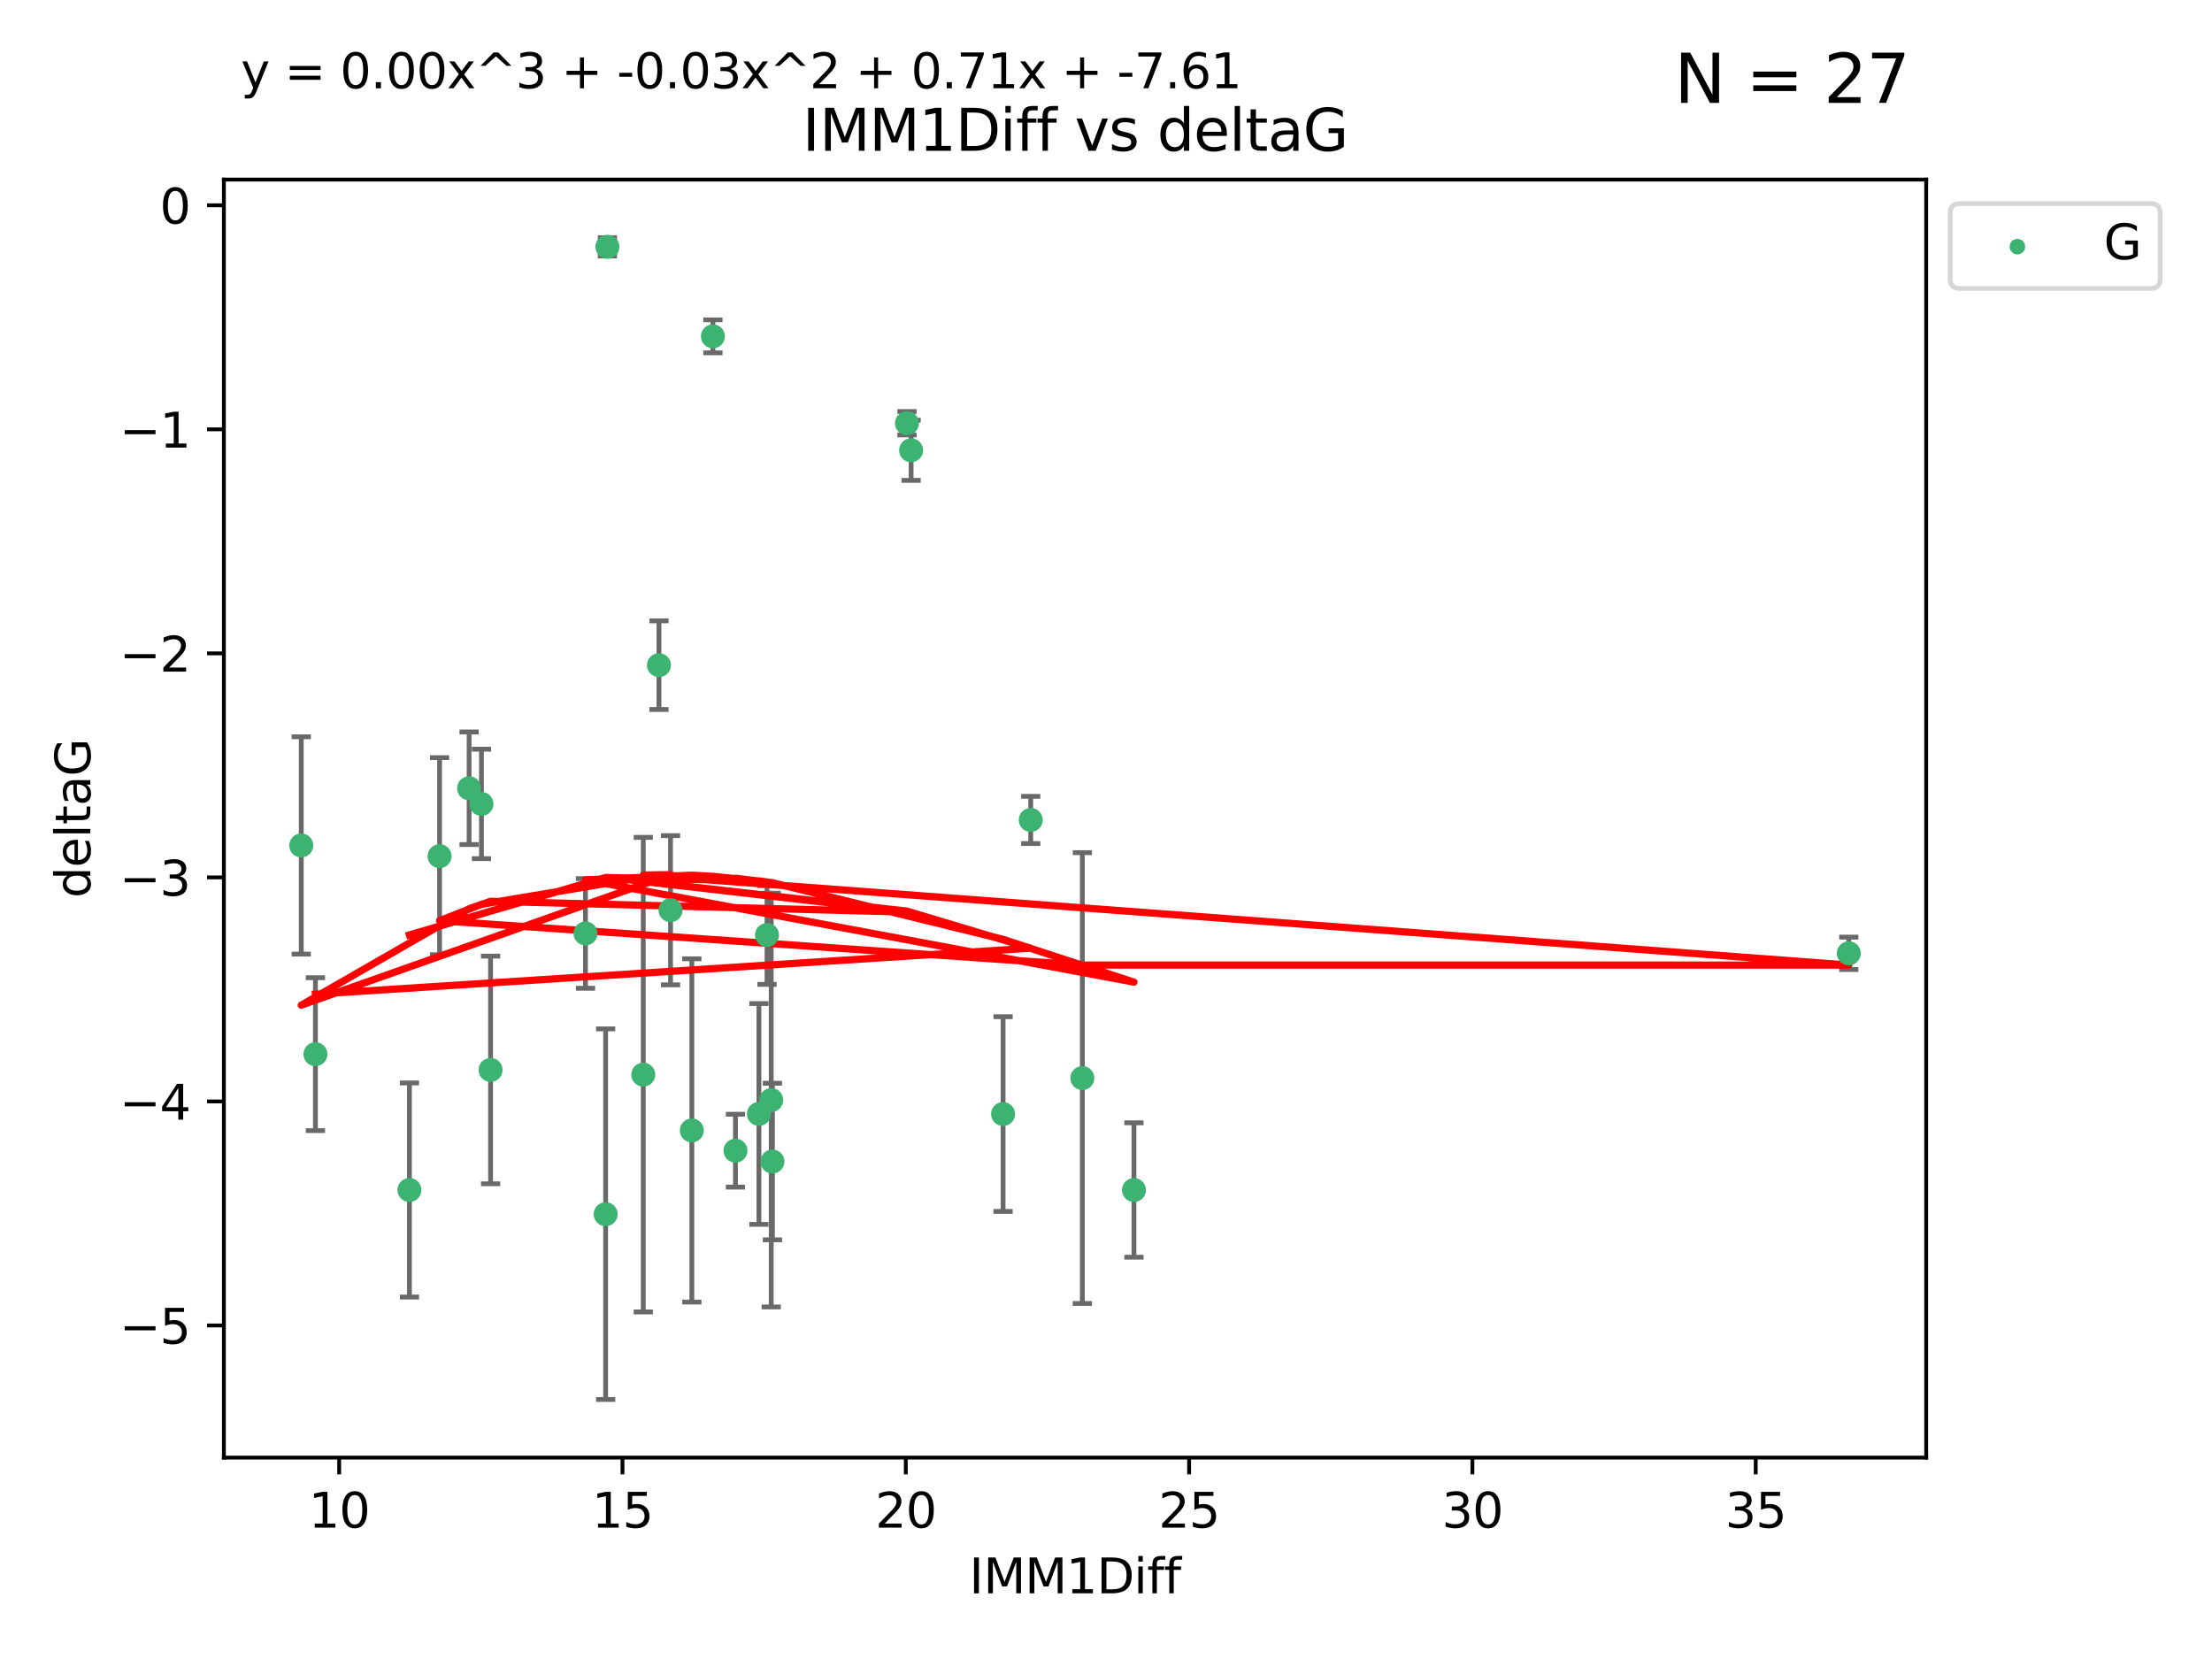 <?xml version="1.0" encoding="utf-8" standalone="no"?>
<!DOCTYPE svg PUBLIC "-//W3C//DTD SVG 1.1//EN"
  "http://www.w3.org/Graphics/SVG/1.1/DTD/svg11.dtd">
<svg xmlns:xlink="http://www.w3.org/1999/xlink" width="460.8pt" height="345.6pt" viewBox="0 0 460.8 345.6" xmlns="http://www.w3.org/2000/svg" version="1.1">
 <defs>
  <style type="text/css">*{stroke-linejoin: round; stroke-linecap: butt}</style>
 </defs>
 <g id="figure_1">
  <g id="patch_1">
   <path d="M 0 345.6 
L 460.8 345.6 
L 460.8 0 
L 0 0 
z
" style="fill: #ffffff"/>
  </g>
  <g id="axes_1">
   <g id="patch_2">
    <path d="M 46.64 303.64 
L 401.26 303.64 
L 401.26 37.411 
L 46.64 37.411 
z
" style="fill: #ffffff"/>
   </g>
   <g id="PathCollection_1">
    <defs>
     <path id="mc732c540f5" d="M 0 1.118 
C 0.297 1.118 0.581 1 0.791 0.791 
C 1 0.581 1.118 0.297 1.118 0 
C 1.118 -0.297 1 -0.581 0.791 -0.791 
C 0.581 -1 0.297 -1.118 0 -1.118 
C -0.297 -1.118 -0.581 -1 -0.791 -0.791 
C -1 -0.581 -1.118 -0.297 -1.118 0 
C -1.118 0.297 -1 0.581 -0.791 0.791 
C -0.581 1 -0.297 1.118 0 1.118 
z
" style="stroke: #3cb371"/>
    </defs>
    <g clip-path="url(#p837a2c455c)">
     <use xlink:href="#mc732c540f5" x="85.292" y="247.899" style="fill: #3cb371; stroke: #3cb371"/>
     <use xlink:href="#mc732c540f5" x="126.168" y="252.937" style="fill: #3cb371; stroke: #3cb371"/>
     <use xlink:href="#mc732c540f5" x="158.097" y="232.058" style="fill: #3cb371; stroke: #3cb371"/>
     <use xlink:href="#mc732c540f5" x="160.659" y="229.166" style="fill: #3cb371; stroke: #3cb371"/>
     <use xlink:href="#mc732c540f5" x="153.211" y="239.706" style="fill: #3cb371; stroke: #3cb371"/>
     <use xlink:href="#mc732c540f5" x="160.907" y="241.971" style="fill: #3cb371; stroke: #3cb371"/>
     <use xlink:href="#mc732c540f5" x="208.959" y="232.077" style="fill: #3cb371; stroke: #3cb371"/>
     <use xlink:href="#mc732c540f5" x="236.226" y="247.901" style="fill: #3cb371; stroke: #3cb371"/>
     <use xlink:href="#mc732c540f5" x="121.966" y="194.45" style="fill: #3cb371; stroke: #3cb371"/>
     <use xlink:href="#mc732c540f5" x="144.122" y="235.491" style="fill: #3cb371; stroke: #3cb371"/>
     <use xlink:href="#mc732c540f5" x="148.513" y="70.067" style="fill: #3cb371; stroke: #3cb371"/>
     <use xlink:href="#mc732c540f5" x="159.785" y="194.781" style="fill: #3cb371; stroke: #3cb371"/>
     <use xlink:href="#mc732c540f5" x="137.276" y="138.564" style="fill: #3cb371; stroke: #3cb371"/>
     <use xlink:href="#mc732c540f5" x="100.295" y="167.47" style="fill: #3cb371; stroke: #3cb371"/>
     <use xlink:href="#mc732c540f5" x="91.572" y="178.356" style="fill: #3cb371; stroke: #3cb371"/>
     <use xlink:href="#mc732c540f5" x="225.473" y="224.582" style="fill: #3cb371; stroke: #3cb371"/>
     <use xlink:href="#mc732c540f5" x="385.141" y="198.593" style="fill: #3cb371; stroke: #3cb371"/>
     <use xlink:href="#mc732c540f5" x="134.006" y="223.868" style="fill: #3cb371; stroke: #3cb371"/>
     <use xlink:href="#mc732c540f5" x="139.684" y="189.617" style="fill: #3cb371; stroke: #3cb371"/>
     <use xlink:href="#mc732c540f5" x="62.759" y="176.121" style="fill: #3cb371; stroke: #3cb371"/>
     <use xlink:href="#mc732c540f5" x="97.722" y="164.208" style="fill: #3cb371; stroke: #3cb371"/>
     <use xlink:href="#mc732c540f5" x="102.195" y="222.887" style="fill: #3cb371; stroke: #3cb371"/>
     <use xlink:href="#mc732c540f5" x="189.802" y="93.801" style="fill: #3cb371; stroke: #3cb371"/>
     <use xlink:href="#mc732c540f5" x="126.534" y="51.422" style="fill: #3cb371; stroke: #3cb371"/>
     <use xlink:href="#mc732c540f5" x="188.94" y="88.163" style="fill: #3cb371; stroke: #3cb371"/>
     <use xlink:href="#mc732c540f5" x="214.72" y="170.811" style="fill: #3cb371; stroke: #3cb371"/>
     <use xlink:href="#mc732c540f5" x="65.71" y="219.602" style="fill: #3cb371; stroke: #3cb371"/>
    </g>
   </g>
   <g id="matplotlib.axis_1">
    <g id="xtick_1">
     <g id="line2d_1">
      <defs>
       <path id="m5e6b027afb" d="M 0 0 
L 0 3.5 
" style="stroke: #000000; stroke-width: 0.8"/>
      </defs>
      <g>
       <use xlink:href="#m5e6b027afb" x="70.656" y="303.64" style="stroke: #000000; stroke-width: 0.8"/>
      </g>
     </g>
     <g id="text_1">
      <!-- 10 -->
      <g transform="translate(64.293 318.238)scale(0.1 -0.1)">
       <defs>
        <path id="DejaVuSans-31" d="M 794 531 
L 1825 531 
L 1825 4091 
L 703 3866 
L 703 4441 
L 1819 4666 
L 2450 4666 
L 2450 531 
L 3481 531 
L 3481 0 
L 794 0 
L 794 531 
z
" transform="scale(0.016)"/>
        <path id="DejaVuSans-30" d="M 2034 4250 
Q 1547 4250 1301 3770 
Q 1056 3291 1056 2328 
Q 1056 1369 1301 889 
Q 1547 409 2034 409 
Q 2525 409 2770 889 
Q 3016 1369 3016 2328 
Q 3016 3291 2770 3770 
Q 2525 4250 2034 4250 
z
M 2034 4750 
Q 2819 4750 3233 4129 
Q 3647 3509 3647 2328 
Q 3647 1150 3233 529 
Q 2819 -91 2034 -91 
Q 1250 -91 836 529 
Q 422 1150 422 2328 
Q 422 3509 836 4129 
Q 1250 4750 2034 4750 
z
" transform="scale(0.016)"/>
       </defs>
       <use xlink:href="#DejaVuSans-31"/>
       <use xlink:href="#DejaVuSans-30" x="63.623"/>
      </g>
     </g>
    </g>
    <g id="xtick_2">
     <g id="line2d_2">
      <g>
       <use xlink:href="#m5e6b027afb" x="129.674" y="303.64" style="stroke: #000000; stroke-width: 0.8"/>
      </g>
     </g>
     <g id="text_2">
      <!-- 15 -->
      <g transform="translate(123.312 318.238)scale(0.1 -0.1)">
       <defs>
        <path id="DejaVuSans-35" d="M 691 4666 
L 3169 4666 
L 3169 4134 
L 1269 4134 
L 1269 2991 
Q 1406 3038 1543 3061 
Q 1681 3084 1819 3084 
Q 2600 3084 3056 2656 
Q 3513 2228 3513 1497 
Q 3513 744 3044 326 
Q 2575 -91 1722 -91 
Q 1428 -91 1123 -41 
Q 819 9 494 109 
L 494 744 
Q 775 591 1075 516 
Q 1375 441 1709 441 
Q 2250 441 2565 725 
Q 2881 1009 2881 1497 
Q 2881 1984 2565 2268 
Q 2250 2553 1709 2553 
Q 1456 2553 1204 2497 
Q 953 2441 691 2322 
L 691 4666 
z
" transform="scale(0.016)"/>
       </defs>
       <use xlink:href="#DejaVuSans-31"/>
       <use xlink:href="#DejaVuSans-35" x="63.623"/>
      </g>
     </g>
    </g>
    <g id="xtick_3">
     <g id="line2d_3">
      <g>
       <use xlink:href="#m5e6b027afb" x="188.692" y="303.64" style="stroke: #000000; stroke-width: 0.8"/>
      </g>
     </g>
     <g id="text_3">
      <!-- 20 -->
      <g transform="translate(182.33 318.238)scale(0.1 -0.1)">
       <defs>
        <path id="DejaVuSans-32" d="M 1228 531 
L 3431 531 
L 3431 0 
L 469 0 
L 469 531 
Q 828 903 1448 1529 
Q 2069 2156 2228 2338 
Q 2531 2678 2651 2914 
Q 2772 3150 2772 3378 
Q 2772 3750 2511 3984 
Q 2250 4219 1831 4219 
Q 1534 4219 1204 4116 
Q 875 4013 500 3803 
L 500 4441 
Q 881 4594 1212 4672 
Q 1544 4750 1819 4750 
Q 2544 4750 2975 4387 
Q 3406 4025 3406 3419 
Q 3406 3131 3298 2873 
Q 3191 2616 2906 2266 
Q 2828 2175 2409 1742 
Q 1991 1309 1228 531 
z
" transform="scale(0.016)"/>
       </defs>
       <use xlink:href="#DejaVuSans-32"/>
       <use xlink:href="#DejaVuSans-30" x="63.623"/>
      </g>
     </g>
    </g>
    <g id="xtick_4">
     <g id="line2d_4">
      <g>
       <use xlink:href="#m5e6b027afb" x="247.711" y="303.64" style="stroke: #000000; stroke-width: 0.8"/>
      </g>
     </g>
     <g id="text_4">
      <!-- 25 -->
      <g transform="translate(241.348 318.238)scale(0.1 -0.1)">
       <use xlink:href="#DejaVuSans-32"/>
       <use xlink:href="#DejaVuSans-35" x="63.623"/>
      </g>
     </g>
    </g>
    <g id="xtick_5">
     <g id="line2d_5">
      <g>
       <use xlink:href="#m5e6b027afb" x="306.729" y="303.64" style="stroke: #000000; stroke-width: 0.8"/>
      </g>
     </g>
     <g id="text_5">
      <!-- 30 -->
      <g transform="translate(300.367 318.238)scale(0.1 -0.1)">
       <defs>
        <path id="DejaVuSans-33" d="M 2597 2516 
Q 3050 2419 3304 2112 
Q 3559 1806 3559 1356 
Q 3559 666 3084 287 
Q 2609 -91 1734 -91 
Q 1441 -91 1130 -33 
Q 819 25 488 141 
L 488 750 
Q 750 597 1062 519 
Q 1375 441 1716 441 
Q 2309 441 2620 675 
Q 2931 909 2931 1356 
Q 2931 1769 2642 2001 
Q 2353 2234 1838 2234 
L 1294 2234 
L 1294 2753 
L 1863 2753 
Q 2328 2753 2575 2939 
Q 2822 3125 2822 3475 
Q 2822 3834 2567 4026 
Q 2313 4219 1838 4219 
Q 1578 4219 1281 4162 
Q 984 4106 628 3988 
L 628 4550 
Q 988 4650 1302 4700 
Q 1616 4750 1894 4750 
Q 2613 4750 3031 4423 
Q 3450 4097 3450 3541 
Q 3450 3153 3228 2886 
Q 3006 2619 2597 2516 
z
" transform="scale(0.016)"/>
       </defs>
       <use xlink:href="#DejaVuSans-33"/>
       <use xlink:href="#DejaVuSans-30" x="63.623"/>
      </g>
     </g>
    </g>
    <g id="xtick_6">
     <g id="line2d_6">
      <g>
       <use xlink:href="#m5e6b027afb" x="365.747" y="303.64" style="stroke: #000000; stroke-width: 0.8"/>
      </g>
     </g>
     <g id="text_6">
      <!-- 35 -->
      <g transform="translate(359.385 318.238)scale(0.1 -0.1)">
       <use xlink:href="#DejaVuSans-33"/>
       <use xlink:href="#DejaVuSans-35" x="63.623"/>
      </g>
     </g>
    </g>
    <g id="text_7">
     <!-- IMM1Diff -->
     <g transform="translate(201.906 331.917)scale(0.1 -0.1)">
      <defs>
       <path id="DejaVuSans-49" d="M 628 4666 
L 1259 4666 
L 1259 0 
L 628 0 
L 628 4666 
z
" transform="scale(0.016)"/>
       <path id="DejaVuSans-4d" d="M 628 4666 
L 1569 4666 
L 2759 1491 
L 3956 4666 
L 4897 4666 
L 4897 0 
L 4281 0 
L 4281 4097 
L 3078 897 
L 2444 897 
L 1241 4097 
L 1241 0 
L 628 0 
L 628 4666 
z
" transform="scale(0.016)"/>
       <path id="DejaVuSans-44" d="M 1259 4147 
L 1259 519 
L 2022 519 
Q 2988 519 3436 956 
Q 3884 1394 3884 2338 
Q 3884 3275 3436 3711 
Q 2988 4147 2022 4147 
L 1259 4147 
z
M 628 4666 
L 1925 4666 
Q 3281 4666 3915 4102 
Q 4550 3538 4550 2338 
Q 4550 1131 3912 565 
Q 3275 0 1925 0 
L 628 0 
L 628 4666 
z
" transform="scale(0.016)"/>
       <path id="DejaVuSans-69" d="M 603 3500 
L 1178 3500 
L 1178 0 
L 603 0 
L 603 3500 
z
M 603 4863 
L 1178 4863 
L 1178 4134 
L 603 4134 
L 603 4863 
z
" transform="scale(0.016)"/>
       <path id="DejaVuSans-66" d="M 2375 4863 
L 2375 4384 
L 1825 4384 
Q 1516 4384 1395 4259 
Q 1275 4134 1275 3809 
L 1275 3500 
L 2222 3500 
L 2222 3053 
L 1275 3053 
L 1275 0 
L 697 0 
L 697 3053 
L 147 3053 
L 147 3500 
L 697 3500 
L 697 3744 
Q 697 4328 969 4595 
Q 1241 4863 1831 4863 
L 2375 4863 
z
" transform="scale(0.016)"/>
      </defs>
      <use xlink:href="#DejaVuSans-49"/>
      <use xlink:href="#DejaVuSans-4d" x="29.492"/>
      <use xlink:href="#DejaVuSans-4d" x="115.771"/>
      <use xlink:href="#DejaVuSans-31" x="202.051"/>
      <use xlink:href="#DejaVuSans-44" x="265.674"/>
      <use xlink:href="#DejaVuSans-69" x="342.676"/>
      <use xlink:href="#DejaVuSans-66" x="370.459"/>
      <use xlink:href="#DejaVuSans-66" x="405.664"/>
     </g>
    </g>
   </g>
   <g id="matplotlib.axis_2">
    <g id="ytick_1">
     <g id="line2d_7">
      <defs>
       <path id="ma1b2ea3df4" d="M 0 0 
L -3.5 0 
" style="stroke: #000000; stroke-width: 0.8"/>
      </defs>
      <g>
       <use xlink:href="#ma1b2ea3df4" x="46.64" y="276.118" style="stroke: #000000; stroke-width: 0.8"/>
      </g>
     </g>
     <g id="text_8">
      <!-- −5 -->
      <g transform="translate(24.898 279.918)scale(0.1 -0.1)">
       <defs>
        <path id="DejaVuSans-2212" d="M 678 2272 
L 4684 2272 
L 4684 1741 
L 678 1741 
L 678 2272 
z
" transform="scale(0.016)"/>
       </defs>
       <use xlink:href="#DejaVuSans-2212"/>
       <use xlink:href="#DejaVuSans-35" x="83.789"/>
      </g>
     </g>
    </g>
    <g id="ytick_2">
     <g id="line2d_8">
      <g>
       <use xlink:href="#ma1b2ea3df4" x="46.64" y="229.449" style="stroke: #000000; stroke-width: 0.8"/>
      </g>
     </g>
     <g id="text_9">
      <!-- −4 -->
      <g transform="translate(24.898 233.248)scale(0.1 -0.1)">
       <defs>
        <path id="DejaVuSans-34" d="M 2419 4116 
L 825 1625 
L 2419 1625 
L 2419 4116 
z
M 2253 4666 
L 3047 4666 
L 3047 1625 
L 3713 1625 
L 3713 1100 
L 3047 1100 
L 3047 0 
L 2419 0 
L 2419 1100 
L 313 1100 
L 313 1709 
L 2253 4666 
z
" transform="scale(0.016)"/>
       </defs>
       <use xlink:href="#DejaVuSans-2212"/>
       <use xlink:href="#DejaVuSans-34" x="83.789"/>
      </g>
     </g>
    </g>
    <g id="ytick_3">
     <g id="line2d_9">
      <g>
       <use xlink:href="#ma1b2ea3df4" x="46.64" y="182.779" style="stroke: #000000; stroke-width: 0.8"/>
      </g>
     </g>
     <g id="text_10">
      <!-- −3 -->
      <g transform="translate(24.898 186.579)scale(0.1 -0.1)">
       <use xlink:href="#DejaVuSans-2212"/>
       <use xlink:href="#DejaVuSans-33" x="83.789"/>
      </g>
     </g>
    </g>
    <g id="ytick_4">
     <g id="line2d_10">
      <g>
       <use xlink:href="#ma1b2ea3df4" x="46.64" y="136.11" style="stroke: #000000; stroke-width: 0.8"/>
      </g>
     </g>
     <g id="text_11">
      <!-- −2 -->
      <g transform="translate(24.898 139.909)scale(0.1 -0.1)">
       <use xlink:href="#DejaVuSans-2212"/>
       <use xlink:href="#DejaVuSans-32" x="83.789"/>
      </g>
     </g>
    </g>
    <g id="ytick_5">
     <g id="line2d_11">
      <g>
       <use xlink:href="#ma1b2ea3df4" x="46.64" y="89.441" style="stroke: #000000; stroke-width: 0.8"/>
      </g>
     </g>
     <g id="text_12">
      <!-- −1 -->
      <g transform="translate(24.898 93.24)scale(0.1 -0.1)">
       <use xlink:href="#DejaVuSans-2212"/>
       <use xlink:href="#DejaVuSans-31" x="83.789"/>
      </g>
     </g>
    </g>
    <g id="ytick_6">
     <g id="line2d_12">
      <g>
       <use xlink:href="#ma1b2ea3df4" x="46.64" y="42.771" style="stroke: #000000; stroke-width: 0.8"/>
      </g>
     </g>
     <g id="text_13">
      <!-- 0 -->
      <g transform="translate(33.278 46.57)scale(0.1 -0.1)">
       <use xlink:href="#DejaVuSans-30"/>
      </g>
     </g>
    </g>
    <g id="text_14">
     <!-- deltaG -->
     <g transform="translate(18.818 187.064)rotate(-90)scale(0.1 -0.1)">
      <defs>
       <path id="DejaVuSans-64" d="M 2906 2969 
L 2906 4863 
L 3481 4863 
L 3481 0 
L 2906 0 
L 2906 525 
Q 2725 213 2448 61 
Q 2172 -91 1784 -91 
Q 1150 -91 751 415 
Q 353 922 353 1747 
Q 353 2572 751 3078 
Q 1150 3584 1784 3584 
Q 2172 3584 2448 3432 
Q 2725 3281 2906 2969 
z
M 947 1747 
Q 947 1113 1208 752 
Q 1469 391 1925 391 
Q 2381 391 2643 752 
Q 2906 1113 2906 1747 
Q 2906 2381 2643 2742 
Q 2381 3103 1925 3103 
Q 1469 3103 1208 2742 
Q 947 2381 947 1747 
z
" transform="scale(0.016)"/>
       <path id="DejaVuSans-65" d="M 3597 1894 
L 3597 1613 
L 953 1613 
Q 991 1019 1311 708 
Q 1631 397 2203 397 
Q 2534 397 2845 478 
Q 3156 559 3463 722 
L 3463 178 
Q 3153 47 2828 -22 
Q 2503 -91 2169 -91 
Q 1331 -91 842 396 
Q 353 884 353 1716 
Q 353 2575 817 3079 
Q 1281 3584 2069 3584 
Q 2775 3584 3186 3129 
Q 3597 2675 3597 1894 
z
M 3022 2063 
Q 3016 2534 2758 2815 
Q 2500 3097 2075 3097 
Q 1594 3097 1305 2825 
Q 1016 2553 972 2059 
L 3022 2063 
z
" transform="scale(0.016)"/>
       <path id="DejaVuSans-6c" d="M 603 4863 
L 1178 4863 
L 1178 0 
L 603 0 
L 603 4863 
z
" transform="scale(0.016)"/>
       <path id="DejaVuSans-74" d="M 1172 4494 
L 1172 3500 
L 2356 3500 
L 2356 3053 
L 1172 3053 
L 1172 1153 
Q 1172 725 1289 603 
Q 1406 481 1766 481 
L 2356 481 
L 2356 0 
L 1766 0 
Q 1100 0 847 248 
Q 594 497 594 1153 
L 594 3053 
L 172 3053 
L 172 3500 
L 594 3500 
L 594 4494 
L 1172 4494 
z
" transform="scale(0.016)"/>
       <path id="DejaVuSans-61" d="M 2194 1759 
Q 1497 1759 1228 1600 
Q 959 1441 959 1056 
Q 959 750 1161 570 
Q 1363 391 1709 391 
Q 2188 391 2477 730 
Q 2766 1069 2766 1631 
L 2766 1759 
L 2194 1759 
z
M 3341 1997 
L 3341 0 
L 2766 0 
L 2766 531 
Q 2569 213 2275 61 
Q 1981 -91 1556 -91 
Q 1019 -91 701 211 
Q 384 513 384 1019 
Q 384 1609 779 1909 
Q 1175 2209 1959 2209 
L 2766 2209 
L 2766 2266 
Q 2766 2663 2505 2880 
Q 2244 3097 1772 3097 
Q 1472 3097 1187 3025 
Q 903 2953 641 2809 
L 641 3341 
Q 956 3463 1253 3523 
Q 1550 3584 1831 3584 
Q 2591 3584 2966 3190 
Q 3341 2797 3341 1997 
z
" transform="scale(0.016)"/>
       <path id="DejaVuSans-47" d="M 3809 666 
L 3809 1919 
L 2778 1919 
L 2778 2438 
L 4434 2438 
L 4434 434 
Q 4069 175 3628 42 
Q 3188 -91 2688 -91 
Q 1594 -91 976 548 
Q 359 1188 359 2328 
Q 359 3472 976 4111 
Q 1594 4750 2688 4750 
Q 3144 4750 3555 4637 
Q 3966 4525 4313 4306 
L 4313 3634 
Q 3963 3931 3569 4081 
Q 3175 4231 2741 4231 
Q 1884 4231 1454 3753 
Q 1025 3275 1025 2328 
Q 1025 1384 1454 906 
Q 1884 428 2741 428 
Q 3075 428 3337 486 
Q 3600 544 3809 666 
z
" transform="scale(0.016)"/>
      </defs>
      <use xlink:href="#DejaVuSans-64"/>
      <use xlink:href="#DejaVuSans-65" x="63.477"/>
      <use xlink:href="#DejaVuSans-6c" x="125"/>
      <use xlink:href="#DejaVuSans-74" x="152.783"/>
      <use xlink:href="#DejaVuSans-61" x="191.992"/>
      <use xlink:href="#DejaVuSans-47" x="253.271"/>
     </g>
    </g>
   </g>
   <g id="LineCollection_1">
    <path d="M 85.292 270.202 
L 85.292 225.596 
" clip-path="url(#p837a2c455c)" style="fill: none; stroke: #696969"/>
    <path d="M 126.168 291.539 
L 126.168 214.336 
" clip-path="url(#p837a2c455c)" style="fill: none; stroke: #696969"/>
    <path d="M 158.097 255.052 
L 158.097 209.064 
" clip-path="url(#p837a2c455c)" style="fill: none; stroke: #696969"/>
    <path d="M 160.659 272.263 
L 160.659 186.069 
" clip-path="url(#p837a2c455c)" style="fill: none; stroke: #696969"/>
    <path d="M 153.211 247.296 
L 153.211 232.116 
" clip-path="url(#p837a2c455c)" style="fill: none; stroke: #696969"/>
    <path d="M 160.907 258.278 
L 160.907 225.665 
" clip-path="url(#p837a2c455c)" style="fill: none; stroke: #696969"/>
    <path d="M 208.959 252.36 
L 208.959 211.795 
" clip-path="url(#p837a2c455c)" style="fill: none; stroke: #696969"/>
    <path d="M 236.226 261.899 
L 236.226 233.903 
" clip-path="url(#p837a2c455c)" style="fill: none; stroke: #696969"/>
    <path d="M 121.966 205.874 
L 121.966 183.027 
" clip-path="url(#p837a2c455c)" style="fill: none; stroke: #696969"/>
    <path d="M 144.122 271.244 
L 144.122 199.738 
" clip-path="url(#p837a2c455c)" style="fill: none; stroke: #696969"/>
    <path d="M 148.513 73.502 
L 148.513 66.632 
" clip-path="url(#p837a2c455c)" style="fill: none; stroke: #696969"/>
    <path d="M 159.785 205.062 
L 159.785 184.5 
" clip-path="url(#p837a2c455c)" style="fill: none; stroke: #696969"/>
    <path d="M 137.276 147.799 
L 137.276 129.329 
" clip-path="url(#p837a2c455c)" style="fill: none; stroke: #696969"/>
    <path d="M 100.295 178.872 
L 100.295 156.068 
" clip-path="url(#p837a2c455c)" style="fill: none; stroke: #696969"/>
    <path d="M 91.572 198.882 
L 91.572 157.831 
" clip-path="url(#p837a2c455c)" style="fill: none; stroke: #696969"/>
    <path d="M 225.473 271.541 
L 225.473 177.624 
" clip-path="url(#p837a2c455c)" style="fill: none; stroke: #696969"/>
    <path d="M 385.141 201.966 
L 385.141 195.221 
" clip-path="url(#p837a2c455c)" style="fill: none; stroke: #696969"/>
    <path d="M 134.006 273.298 
L 134.006 174.439 
" clip-path="url(#p837a2c455c)" style="fill: none; stroke: #696969"/>
    <path d="M 139.684 205.159 
L 139.684 174.075 
" clip-path="url(#p837a2c455c)" style="fill: none; stroke: #696969"/>
    <path d="M 62.759 198.757 
L 62.759 153.486 
" clip-path="url(#p837a2c455c)" style="fill: none; stroke: #696969"/>
    <path d="M 97.722 175.933 
L 97.722 152.483 
" clip-path="url(#p837a2c455c)" style="fill: none; stroke: #696969"/>
    <path d="M 102.195 246.599 
L 102.195 199.174 
" clip-path="url(#p837a2c455c)" style="fill: none; stroke: #696969"/>
    <path d="M 189.802 100.072 
L 189.802 87.53 
" clip-path="url(#p837a2c455c)" style="fill: none; stroke: #696969"/>
    <path d="M 126.534 53.331 
L 126.534 49.513 
" clip-path="url(#p837a2c455c)" style="fill: none; stroke: #696969"/>
    <path d="M 188.94 90.602 
L 188.94 85.724 
" clip-path="url(#p837a2c455c)" style="fill: none; stroke: #696969"/>
    <path d="M 214.72 175.726 
L 214.72 165.895 
" clip-path="url(#p837a2c455c)" style="fill: none; stroke: #696969"/>
    <path d="M 65.71 235.53 
L 65.71 203.673 
" clip-path="url(#p837a2c455c)" style="fill: none; stroke: #696969"/>
   </g>
   <g id="line2d_13">
    <defs>
     <path id="md2a1963234" d="M 2 0 
L -2 -0 
" style="stroke: #696969"/>
    </defs>
    <g clip-path="url(#p837a2c455c)">
     <use xlink:href="#md2a1963234" x="85.292" y="270.202" style="fill: #696969; stroke: #696969"/>
     <use xlink:href="#md2a1963234" x="126.168" y="291.539" style="fill: #696969; stroke: #696969"/>
     <use xlink:href="#md2a1963234" x="158.097" y="255.052" style="fill: #696969; stroke: #696969"/>
     <use xlink:href="#md2a1963234" x="160.659" y="272.263" style="fill: #696969; stroke: #696969"/>
     <use xlink:href="#md2a1963234" x="153.211" y="247.296" style="fill: #696969; stroke: #696969"/>
     <use xlink:href="#md2a1963234" x="160.907" y="258.278" style="fill: #696969; stroke: #696969"/>
     <use xlink:href="#md2a1963234" x="208.959" y="252.36" style="fill: #696969; stroke: #696969"/>
     <use xlink:href="#md2a1963234" x="236.226" y="261.899" style="fill: #696969; stroke: #696969"/>
     <use xlink:href="#md2a1963234" x="121.966" y="205.874" style="fill: #696969; stroke: #696969"/>
     <use xlink:href="#md2a1963234" x="144.122" y="271.244" style="fill: #696969; stroke: #696969"/>
     <use xlink:href="#md2a1963234" x="148.513" y="73.502" style="fill: #696969; stroke: #696969"/>
     <use xlink:href="#md2a1963234" x="159.785" y="205.062" style="fill: #696969; stroke: #696969"/>
     <use xlink:href="#md2a1963234" x="137.276" y="147.799" style="fill: #696969; stroke: #696969"/>
     <use xlink:href="#md2a1963234" x="100.295" y="178.872" style="fill: #696969; stroke: #696969"/>
     <use xlink:href="#md2a1963234" x="91.572" y="198.882" style="fill: #696969; stroke: #696969"/>
     <use xlink:href="#md2a1963234" x="225.473" y="271.541" style="fill: #696969; stroke: #696969"/>
     <use xlink:href="#md2a1963234" x="385.141" y="201.966" style="fill: #696969; stroke: #696969"/>
     <use xlink:href="#md2a1963234" x="134.006" y="273.298" style="fill: #696969; stroke: #696969"/>
     <use xlink:href="#md2a1963234" x="139.684" y="205.159" style="fill: #696969; stroke: #696969"/>
     <use xlink:href="#md2a1963234" x="62.759" y="198.757" style="fill: #696969; stroke: #696969"/>
     <use xlink:href="#md2a1963234" x="97.722" y="175.933" style="fill: #696969; stroke: #696969"/>
     <use xlink:href="#md2a1963234" x="102.195" y="246.599" style="fill: #696969; stroke: #696969"/>
     <use xlink:href="#md2a1963234" x="189.802" y="100.072" style="fill: #696969; stroke: #696969"/>
     <use xlink:href="#md2a1963234" x="126.534" y="53.331" style="fill: #696969; stroke: #696969"/>
     <use xlink:href="#md2a1963234" x="188.94" y="90.602" style="fill: #696969; stroke: #696969"/>
     <use xlink:href="#md2a1963234" x="214.72" y="175.726" style="fill: #696969; stroke: #696969"/>
     <use xlink:href="#md2a1963234" x="65.71" y="235.53" style="fill: #696969; stroke: #696969"/>
    </g>
   </g>
   <g id="line2d_14">
    <g clip-path="url(#p837a2c455c)">
     <use xlink:href="#md2a1963234" x="85.292" y="225.596" style="fill: #696969; stroke: #696969"/>
     <use xlink:href="#md2a1963234" x="126.168" y="214.336" style="fill: #696969; stroke: #696969"/>
     <use xlink:href="#md2a1963234" x="158.097" y="209.064" style="fill: #696969; stroke: #696969"/>
     <use xlink:href="#md2a1963234" x="160.659" y="186.069" style="fill: #696969; stroke: #696969"/>
     <use xlink:href="#md2a1963234" x="153.211" y="232.116" style="fill: #696969; stroke: #696969"/>
     <use xlink:href="#md2a1963234" x="160.907" y="225.665" style="fill: #696969; stroke: #696969"/>
     <use xlink:href="#md2a1963234" x="208.959" y="211.795" style="fill: #696969; stroke: #696969"/>
     <use xlink:href="#md2a1963234" x="236.226" y="233.903" style="fill: #696969; stroke: #696969"/>
     <use xlink:href="#md2a1963234" x="121.966" y="183.027" style="fill: #696969; stroke: #696969"/>
     <use xlink:href="#md2a1963234" x="144.122" y="199.738" style="fill: #696969; stroke: #696969"/>
     <use xlink:href="#md2a1963234" x="148.513" y="66.632" style="fill: #696969; stroke: #696969"/>
     <use xlink:href="#md2a1963234" x="159.785" y="184.5" style="fill: #696969; stroke: #696969"/>
     <use xlink:href="#md2a1963234" x="137.276" y="129.329" style="fill: #696969; stroke: #696969"/>
     <use xlink:href="#md2a1963234" x="100.295" y="156.068" style="fill: #696969; stroke: #696969"/>
     <use xlink:href="#md2a1963234" x="91.572" y="157.831" style="fill: #696969; stroke: #696969"/>
     <use xlink:href="#md2a1963234" x="225.473" y="177.624" style="fill: #696969; stroke: #696969"/>
     <use xlink:href="#md2a1963234" x="385.141" y="195.221" style="fill: #696969; stroke: #696969"/>
     <use xlink:href="#md2a1963234" x="134.006" y="174.439" style="fill: #696969; stroke: #696969"/>
     <use xlink:href="#md2a1963234" x="139.684" y="174.075" style="fill: #696969; stroke: #696969"/>
     <use xlink:href="#md2a1963234" x="62.759" y="153.486" style="fill: #696969; stroke: #696969"/>
     <use xlink:href="#md2a1963234" x="97.722" y="152.483" style="fill: #696969; stroke: #696969"/>
     <use xlink:href="#md2a1963234" x="102.195" y="199.174" style="fill: #696969; stroke: #696969"/>
     <use xlink:href="#md2a1963234" x="189.802" y="87.53" style="fill: #696969; stroke: #696969"/>
     <use xlink:href="#md2a1963234" x="126.534" y="49.513" style="fill: #696969; stroke: #696969"/>
     <use xlink:href="#md2a1963234" x="188.94" y="85.724" style="fill: #696969; stroke: #696969"/>
     <use xlink:href="#md2a1963234" x="214.72" y="165.895" style="fill: #696969; stroke: #696969"/>
     <use xlink:href="#md2a1963234" x="65.71" y="203.673" style="fill: #696969; stroke: #696969"/>
    </g>
   </g>
   <g id="line2d_15">
    <path d="M 85.292 194.764 
L 126.168 182.802 
L 158.097 183.503 
L 160.659 183.85 
L 153.211 182.947 
L 160.907 183.885 
L 208.959 195.683 
L 236.226 204.597 
L 121.966 183.289 
L 144.122 182.314 
L 148.513 182.552 
L 159.785 183.727 
L 137.276 182.211 
L 100.295 188.389 
L 91.572 191.79 
L 225.473 201.046 
L 385.141 201.041 
L 134.006 182.284 
L 139.684 182.209 
L 62.759 209.4 
L 97.722 189.307 
L 102.195 187.756 
L 189.802 190.029 
L 126.534 182.766 
L 188.94 189.798 
L 214.72 197.523 
L 65.71 207.11 
" clip-path="url(#p837a2c455c)" style="fill: none; stroke: #ff0000; stroke-width: 1.5; stroke-linecap: square"/>
   </g>
   <g id="line2d_16">
    <defs>
     <path id="m2c7afbc25c" d="M 0 2 
C 0.53 2 1.039 1.789 1.414 1.414 
C 1.789 1.039 2 0.53 2 0 
C 2 -0.53 1.789 -1.039 1.414 -1.414 
C 1.039 -1.789 0.53 -2 0 -2 
C -0.53 -2 -1.039 -1.789 -1.414 -1.414 
C -1.789 -1.039 -2 -0.53 -2 0 
C -2 0.53 -1.789 1.039 -1.414 1.414 
C -1.039 1.789 -0.53 2 0 2 
z
" style="stroke: #3cb371"/>
    </defs>
    <g clip-path="url(#p837a2c455c)">
     <use xlink:href="#m2c7afbc25c" x="85.292" y="247.899" style="fill: #3cb371; stroke: #3cb371"/>
     <use xlink:href="#m2c7afbc25c" x="126.168" y="252.937" style="fill: #3cb371; stroke: #3cb371"/>
     <use xlink:href="#m2c7afbc25c" x="158.097" y="232.058" style="fill: #3cb371; stroke: #3cb371"/>
     <use xlink:href="#m2c7afbc25c" x="160.659" y="229.166" style="fill: #3cb371; stroke: #3cb371"/>
     <use xlink:href="#m2c7afbc25c" x="153.211" y="239.706" style="fill: #3cb371; stroke: #3cb371"/>
     <use xlink:href="#m2c7afbc25c" x="160.907" y="241.971" style="fill: #3cb371; stroke: #3cb371"/>
     <use xlink:href="#m2c7afbc25c" x="208.959" y="232.077" style="fill: #3cb371; stroke: #3cb371"/>
     <use xlink:href="#m2c7afbc25c" x="236.226" y="247.901" style="fill: #3cb371; stroke: #3cb371"/>
     <use xlink:href="#m2c7afbc25c" x="121.966" y="194.45" style="fill: #3cb371; stroke: #3cb371"/>
     <use xlink:href="#m2c7afbc25c" x="144.122" y="235.491" style="fill: #3cb371; stroke: #3cb371"/>
     <use xlink:href="#m2c7afbc25c" x="148.513" y="70.067" style="fill: #3cb371; stroke: #3cb371"/>
     <use xlink:href="#m2c7afbc25c" x="159.785" y="194.781" style="fill: #3cb371; stroke: #3cb371"/>
     <use xlink:href="#m2c7afbc25c" x="137.276" y="138.564" style="fill: #3cb371; stroke: #3cb371"/>
     <use xlink:href="#m2c7afbc25c" x="100.295" y="167.47" style="fill: #3cb371; stroke: #3cb371"/>
     <use xlink:href="#m2c7afbc25c" x="91.572" y="178.356" style="fill: #3cb371; stroke: #3cb371"/>
     <use xlink:href="#m2c7afbc25c" x="225.473" y="224.582" style="fill: #3cb371; stroke: #3cb371"/>
     <use xlink:href="#m2c7afbc25c" x="385.141" y="198.593" style="fill: #3cb371; stroke: #3cb371"/>
     <use xlink:href="#m2c7afbc25c" x="134.006" y="223.868" style="fill: #3cb371; stroke: #3cb371"/>
     <use xlink:href="#m2c7afbc25c" x="139.684" y="189.617" style="fill: #3cb371; stroke: #3cb371"/>
     <use xlink:href="#m2c7afbc25c" x="62.759" y="176.121" style="fill: #3cb371; stroke: #3cb371"/>
     <use xlink:href="#m2c7afbc25c" x="97.722" y="164.208" style="fill: #3cb371; stroke: #3cb371"/>
     <use xlink:href="#m2c7afbc25c" x="102.195" y="222.887" style="fill: #3cb371; stroke: #3cb371"/>
     <use xlink:href="#m2c7afbc25c" x="189.802" y="93.801" style="fill: #3cb371; stroke: #3cb371"/>
     <use xlink:href="#m2c7afbc25c" x="126.534" y="51.422" style="fill: #3cb371; stroke: #3cb371"/>
     <use xlink:href="#m2c7afbc25c" x="188.94" y="88.163" style="fill: #3cb371; stroke: #3cb371"/>
     <use xlink:href="#m2c7afbc25c" x="214.72" y="170.811" style="fill: #3cb371; stroke: #3cb371"/>
     <use xlink:href="#m2c7afbc25c" x="65.71" y="219.602" style="fill: #3cb371; stroke: #3cb371"/>
    </g>
   </g>
   <g id="patch_3">
    <path d="M 46.64 303.64 
L 46.64 37.411 
" style="fill: none; stroke: #000000; stroke-width: 0.8; stroke-linejoin: miter; stroke-linecap: square"/>
   </g>
   <g id="patch_4">
    <path d="M 401.26 303.64 
L 401.26 37.411 
" style="fill: none; stroke: #000000; stroke-width: 0.8; stroke-linejoin: miter; stroke-linecap: square"/>
   </g>
   <g id="patch_5">
    <path d="M 46.64 303.64 
L 401.26 303.64 
" style="fill: none; stroke: #000000; stroke-width: 0.8; stroke-linejoin: miter; stroke-linecap: square"/>
   </g>
   <g id="patch_6">
    <path d="M 46.64 37.411 
L 401.26 37.411 
" style="fill: none; stroke: #000000; stroke-width: 0.8; stroke-linejoin: miter; stroke-linecap: square"/>
   </g>
   <g id="text_15">
    <!-- N = 27 -->
    <g transform="translate(348.795 21.426)scale(0.14 -0.14)">
     <defs>
      <path id="DejaVuSans-4e" d="M 628 4666 
L 1478 4666 
L 3547 763 
L 3547 4666 
L 4159 4666 
L 4159 0 
L 3309 0 
L 1241 3903 
L 1241 0 
L 628 0 
L 628 4666 
z
" transform="scale(0.016)"/>
      <path id="DejaVuSans-20" transform="scale(0.016)"/>
      <path id="DejaVuSans-3d" d="M 678 2906 
L 4684 2906 
L 4684 2381 
L 678 2381 
L 678 2906 
z
M 678 1631 
L 4684 1631 
L 4684 1100 
L 678 1100 
L 678 1631 
z
" transform="scale(0.016)"/>
      <path id="DejaVuSans-37" d="M 525 4666 
L 3525 4666 
L 3525 4397 
L 1831 0 
L 1172 0 
L 2766 4134 
L 525 4134 
L 525 4666 
z
" transform="scale(0.016)"/>
     </defs>
     <use xlink:href="#DejaVuSans-4e"/>
     <use xlink:href="#DejaVuSans-20" x="74.805"/>
     <use xlink:href="#DejaVuSans-3d" x="106.592"/>
     <use xlink:href="#DejaVuSans-20" x="190.381"/>
     <use xlink:href="#DejaVuSans-32" x="222.168"/>
     <use xlink:href="#DejaVuSans-37" x="285.791"/>
    </g>
   </g>
   <g id="text_16">
    <!-- y = 0.00x^3 + -0.03x^2 + 0.71x + -7.61 -->
    <g transform="translate(50.186 18.387)scale(0.1 -0.1)">
     <defs>
      <path id="DejaVuSans-79" d="M 2059 -325 
Q 1816 -950 1584 -1140 
Q 1353 -1331 966 -1331 
L 506 -1331 
L 506 -850 
L 844 -850 
Q 1081 -850 1212 -737 
Q 1344 -625 1503 -206 
L 1606 56 
L 191 3500 
L 800 3500 
L 1894 763 
L 2988 3500 
L 3597 3500 
L 2059 -325 
z
" transform="scale(0.016)"/>
      <path id="DejaVuSans-2e" d="M 684 794 
L 1344 794 
L 1344 0 
L 684 0 
L 684 794 
z
" transform="scale(0.016)"/>
      <path id="DejaVuSans-78" d="M 3513 3500 
L 2247 1797 
L 3578 0 
L 2900 0 
L 1881 1375 
L 863 0 
L 184 0 
L 1544 1831 
L 300 3500 
L 978 3500 
L 1906 2253 
L 2834 3500 
L 3513 3500 
z
" transform="scale(0.016)"/>
      <path id="DejaVuSans-5e" d="M 2988 4666 
L 4684 2925 
L 4056 2925 
L 2681 4159 
L 1306 2925 
L 678 2925 
L 2375 4666 
L 2988 4666 
z
" transform="scale(0.016)"/>
      <path id="DejaVuSans-2b" d="M 2944 4013 
L 2944 2272 
L 4684 2272 
L 4684 1741 
L 2944 1741 
L 2944 0 
L 2419 0 
L 2419 1741 
L 678 1741 
L 678 2272 
L 2419 2272 
L 2419 4013 
L 2944 4013 
z
" transform="scale(0.016)"/>
      <path id="DejaVuSans-2d" d="M 313 2009 
L 1997 2009 
L 1997 1497 
L 313 1497 
L 313 2009 
z
" transform="scale(0.016)"/>
      <path id="DejaVuSans-36" d="M 2113 2584 
Q 1688 2584 1439 2293 
Q 1191 2003 1191 1497 
Q 1191 994 1439 701 
Q 1688 409 2113 409 
Q 2538 409 2786 701 
Q 3034 994 3034 1497 
Q 3034 2003 2786 2293 
Q 2538 2584 2113 2584 
z
M 3366 4563 
L 3366 3988 
Q 3128 4100 2886 4159 
Q 2644 4219 2406 4219 
Q 1781 4219 1451 3797 
Q 1122 3375 1075 2522 
Q 1259 2794 1537 2939 
Q 1816 3084 2150 3084 
Q 2853 3084 3261 2657 
Q 3669 2231 3669 1497 
Q 3669 778 3244 343 
Q 2819 -91 2113 -91 
Q 1303 -91 875 529 
Q 447 1150 447 2328 
Q 447 3434 972 4092 
Q 1497 4750 2381 4750 
Q 2619 4750 2861 4703 
Q 3103 4656 3366 4563 
z
" transform="scale(0.016)"/>
     </defs>
     <use xlink:href="#DejaVuSans-79"/>
     <use xlink:href="#DejaVuSans-20" x="59.18"/>
     <use xlink:href="#DejaVuSans-3d" x="90.967"/>
     <use xlink:href="#DejaVuSans-20" x="174.756"/>
     <use xlink:href="#DejaVuSans-30" x="206.543"/>
     <use xlink:href="#DejaVuSans-2e" x="270.166"/>
     <use xlink:href="#DejaVuSans-30" x="301.953"/>
     <use xlink:href="#DejaVuSans-30" x="365.576"/>
     <use xlink:href="#DejaVuSans-78" x="429.199"/>
     <use xlink:href="#DejaVuSans-5e" x="488.379"/>
     <use xlink:href="#DejaVuSans-33" x="572.168"/>
     <use xlink:href="#DejaVuSans-20" x="635.791"/>
     <use xlink:href="#DejaVuSans-2b" x="667.578"/>
     <use xlink:href="#DejaVuSans-20" x="751.367"/>
     <use xlink:href="#DejaVuSans-2d" x="783.154"/>
     <use xlink:href="#DejaVuSans-30" x="819.238"/>
     <use xlink:href="#DejaVuSans-2e" x="882.861"/>
     <use xlink:href="#DejaVuSans-30" x="914.648"/>
     <use xlink:href="#DejaVuSans-33" x="978.271"/>
     <use xlink:href="#DejaVuSans-78" x="1041.895"/>
     <use xlink:href="#DejaVuSans-5e" x="1101.074"/>
     <use xlink:href="#DejaVuSans-32" x="1184.863"/>
     <use xlink:href="#DejaVuSans-20" x="1248.486"/>
     <use xlink:href="#DejaVuSans-2b" x="1280.273"/>
     <use xlink:href="#DejaVuSans-20" x="1364.062"/>
     <use xlink:href="#DejaVuSans-30" x="1395.85"/>
     <use xlink:href="#DejaVuSans-2e" x="1459.473"/>
     <use xlink:href="#DejaVuSans-37" x="1491.26"/>
     <use xlink:href="#DejaVuSans-31" x="1554.883"/>
     <use xlink:href="#DejaVuSans-78" x="1618.506"/>
     <use xlink:href="#DejaVuSans-20" x="1677.686"/>
     <use xlink:href="#DejaVuSans-2b" x="1709.473"/>
     <use xlink:href="#DejaVuSans-20" x="1793.262"/>
     <use xlink:href="#DejaVuSans-2d" x="1825.049"/>
     <use xlink:href="#DejaVuSans-37" x="1861.133"/>
     <use xlink:href="#DejaVuSans-2e" x="1924.756"/>
     <use xlink:href="#DejaVuSans-36" x="1956.543"/>
     <use xlink:href="#DejaVuSans-31" x="2020.166"/>
    </g>
   </g>
   <g id="text_17">
    <!-- IMM1Diff vs deltaG -->
    <g transform="translate(167.161 31.411)scale(0.12 -0.12)">
     <defs>
      <path id="DejaVuSans-76" d="M 191 3500 
L 800 3500 
L 1894 563 
L 2988 3500 
L 3597 3500 
L 2284 0 
L 1503 0 
L 191 3500 
z
" transform="scale(0.016)"/>
      <path id="DejaVuSans-73" d="M 2834 3397 
L 2834 2853 
Q 2591 2978 2328 3040 
Q 2066 3103 1784 3103 
Q 1356 3103 1142 2972 
Q 928 2841 928 2578 
Q 928 2378 1081 2264 
Q 1234 2150 1697 2047 
L 1894 2003 
Q 2506 1872 2764 1633 
Q 3022 1394 3022 966 
Q 3022 478 2636 193 
Q 2250 -91 1575 -91 
Q 1294 -91 989 -36 
Q 684 19 347 128 
L 347 722 
Q 666 556 975 473 
Q 1284 391 1588 391 
Q 1994 391 2212 530 
Q 2431 669 2431 922 
Q 2431 1156 2273 1281 
Q 2116 1406 1581 1522 
L 1381 1569 
Q 847 1681 609 1914 
Q 372 2147 372 2553 
Q 372 3047 722 3315 
Q 1072 3584 1716 3584 
Q 2034 3584 2315 3537 
Q 2597 3491 2834 3397 
z
" transform="scale(0.016)"/>
     </defs>
     <use xlink:href="#DejaVuSans-49"/>
     <use xlink:href="#DejaVuSans-4d" x="29.492"/>
     <use xlink:href="#DejaVuSans-4d" x="115.771"/>
     <use xlink:href="#DejaVuSans-31" x="202.051"/>
     <use xlink:href="#DejaVuSans-44" x="265.674"/>
     <use xlink:href="#DejaVuSans-69" x="342.676"/>
     <use xlink:href="#DejaVuSans-66" x="370.459"/>
     <use xlink:href="#DejaVuSans-66" x="405.664"/>
     <use xlink:href="#DejaVuSans-20" x="440.869"/>
     <use xlink:href="#DejaVuSans-76" x="472.656"/>
     <use xlink:href="#DejaVuSans-73" x="531.836"/>
     <use xlink:href="#DejaVuSans-20" x="583.936"/>
     <use xlink:href="#DejaVuSans-64" x="615.723"/>
     <use xlink:href="#DejaVuSans-65" x="679.199"/>
     <use xlink:href="#DejaVuSans-6c" x="740.723"/>
     <use xlink:href="#DejaVuSans-74" x="768.506"/>
     <use xlink:href="#DejaVuSans-61" x="807.715"/>
     <use xlink:href="#DejaVuSans-47" x="868.994"/>
    </g>
   </g>
   <g id="legend_1">
    <g id="patch_7">
     <path d="M 408.26 60.089 
L 448.008 60.089 
Q 450.008 60.089 450.008 58.089 
L 450.008 44.411 
Q 450.008 42.411 448.008 42.411 
L 408.26 42.411 
Q 406.26 42.411 406.26 44.411 
L 406.26 58.089 
Q 406.26 60.089 408.26 60.089 
z
" style="fill: #ffffff; opacity: 0.8; stroke: #cccccc; stroke-linejoin: miter"/>
    </g>
    <g id="PathCollection_2">
     <g>
      <use xlink:href="#mc732c540f5" x="420.26" y="51.385" style="fill: #3cb371; stroke: #3cb371"/>
     </g>
    </g>
    <g id="text_18">
     <!-- G -->
     <g transform="translate(438.26 54.01)scale(0.1 -0.1)">
      <use xlink:href="#DejaVuSans-47"/>
     </g>
    </g>
   </g>
  </g>
 </g>
 <defs>
  <clipPath id="p837a2c455c">
   <rect x="46.64" y="37.411" width="354.62" height="266.229"/>
  </clipPath>
 </defs>
</svg>
